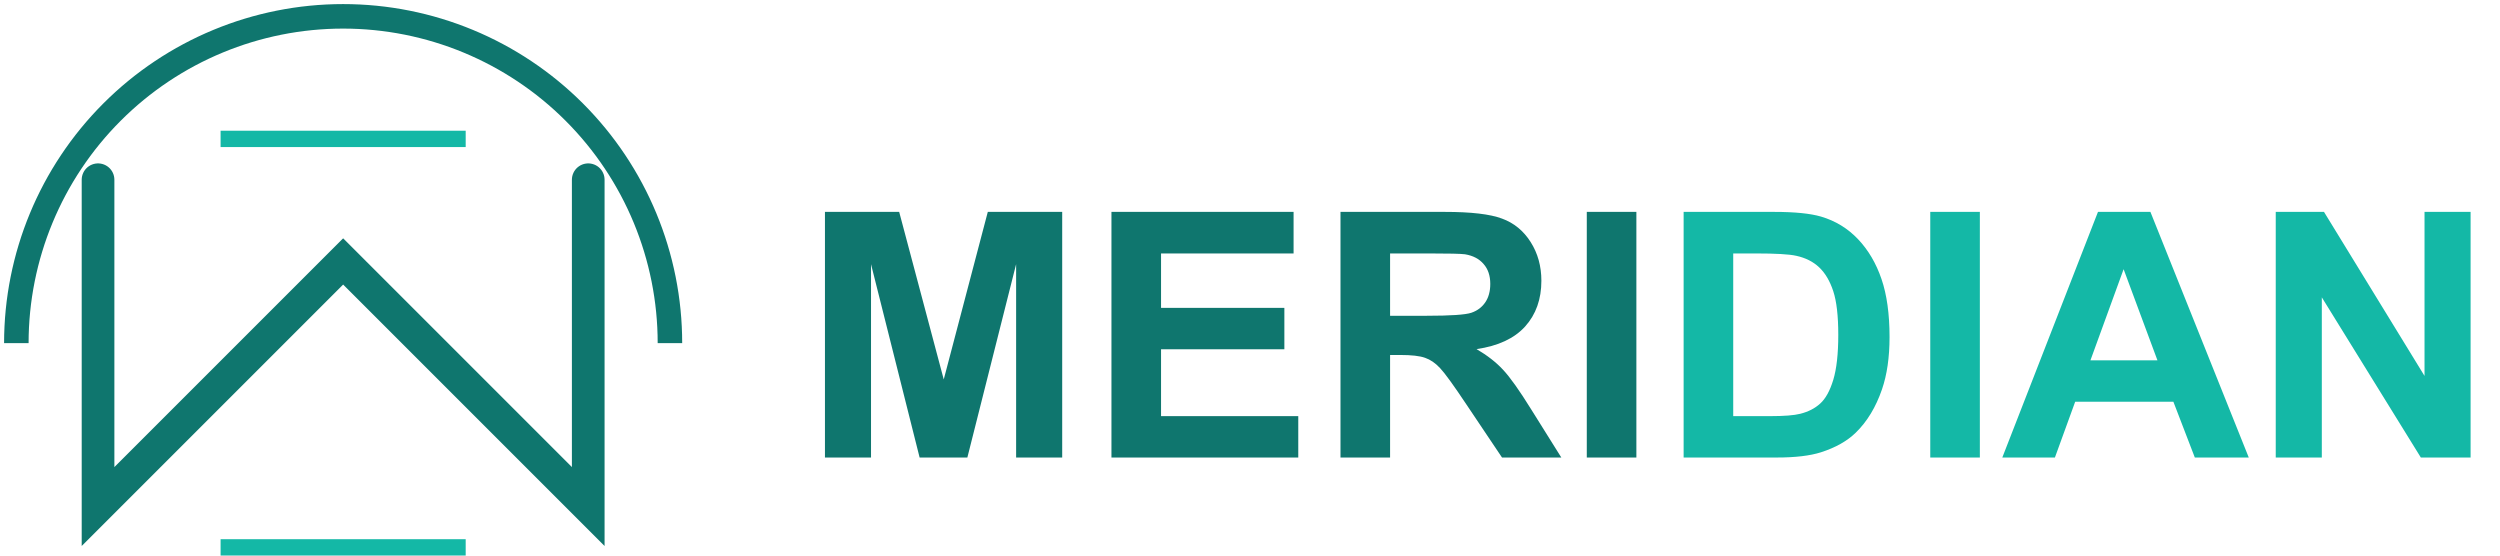 <svg width="306" height="68" viewBox="0 0 306 68" fill="none" xmlns="http://www.w3.org/2000/svg">
<path d="M2 42C2 31.391 6.214 21.217 13.716 13.716C21.217 6.214 31.391 2 42 2C52.609 2 62.783 6.214 70.284 13.716C77.786 21.217 82 31.391 82 42" stroke="#0F766E" stroke-width="3"/>
<path d="M12 22V62L42 32L72 62V22" stroke="#0F766E" stroke-width="4" stroke-linecap="round"/>
<path d="M27 17H57H27Z" fill="black"/>
<path d="M27 17H57" stroke="#14B8A6" stroke-width="2"/>
<path d="M27 67H57H27Z" fill="black"/>
<path d="M27 67H57" stroke="#14B8A6" stroke-width="2"/>
<path d="M100.974 56V25.936H110.059L115.514 46.443L120.907 25.936H130.013V56H124.373V32.334L118.405 56H112.561L106.613 32.334V56H100.974ZM136.042 56V25.936H158.334V31.021H142.112V37.687H157.206V42.752H142.112V50.935H158.908V56H136.042ZM164.076 56V25.936H176.853C180.065 25.936 182.396 26.209 183.846 26.756C185.309 27.289 186.478 28.246 187.353 29.627C188.228 31.008 188.665 32.587 188.665 34.364C188.665 36.62 188.002 38.486 186.676 39.963C185.35 41.426 183.367 42.349 180.729 42.731C182.041 43.497 183.121 44.338 183.969 45.254C184.83 46.17 185.985 47.797 187.435 50.135L191.105 56H183.846L179.457 49.458C177.898 47.12 176.832 45.65 176.258 45.049C175.684 44.434 175.075 44.017 174.433 43.798C173.79 43.565 172.771 43.449 171.377 43.449H170.146V56H164.076ZM170.146 38.65H174.638C177.55 38.65 179.368 38.527 180.093 38.281C180.817 38.035 181.385 37.611 181.795 37.01C182.205 36.408 182.41 35.656 182.41 34.754C182.41 33.742 182.137 32.929 181.59 32.313C181.057 31.685 180.298 31.288 179.313 31.124C178.821 31.056 177.345 31.021 174.884 31.021H170.146V38.65ZM194.223 56V25.936H200.293V56H194.223Z" fill="#0F766E"/>
<path d="M206.076 25.936H217.171C219.673 25.936 221.58 26.127 222.893 26.51C224.656 27.029 226.167 27.952 227.425 29.278C228.683 30.605 229.64 32.231 230.296 34.159C230.952 36.073 231.28 38.438 231.28 41.255C231.28 43.73 230.973 45.862 230.357 47.653C229.605 49.841 228.532 51.611 227.138 52.965C226.085 53.99 224.663 54.79 222.872 55.364C221.532 55.788 219.741 56 217.499 56H206.076V25.936ZM212.146 31.021V50.935H216.679C218.374 50.935 219.598 50.839 220.35 50.648C221.334 50.401 222.147 49.984 222.79 49.397C223.446 48.809 223.979 47.845 224.39 46.505C224.8 45.151 225.005 43.312 225.005 40.988C225.005 38.664 224.8 36.88 224.39 35.636C223.979 34.392 223.405 33.421 222.667 32.724C221.929 32.026 220.992 31.555 219.857 31.309C219.01 31.117 217.349 31.021 214.874 31.021H212.146ZM236.264 56V25.936H242.334V56H236.264ZM275.249 56H268.646L266.021 49.171H254.003L251.521 56H245.082L256.792 25.936H263.211L275.249 56ZM264.072 44.105L259.93 32.949L255.869 44.105H264.072ZM278.551 56V25.936H284.457L296.762 46.013V25.936H302.401V56H296.311L284.19 36.395V56H278.551Z" fill="#14B8A6"/>
</svg>
